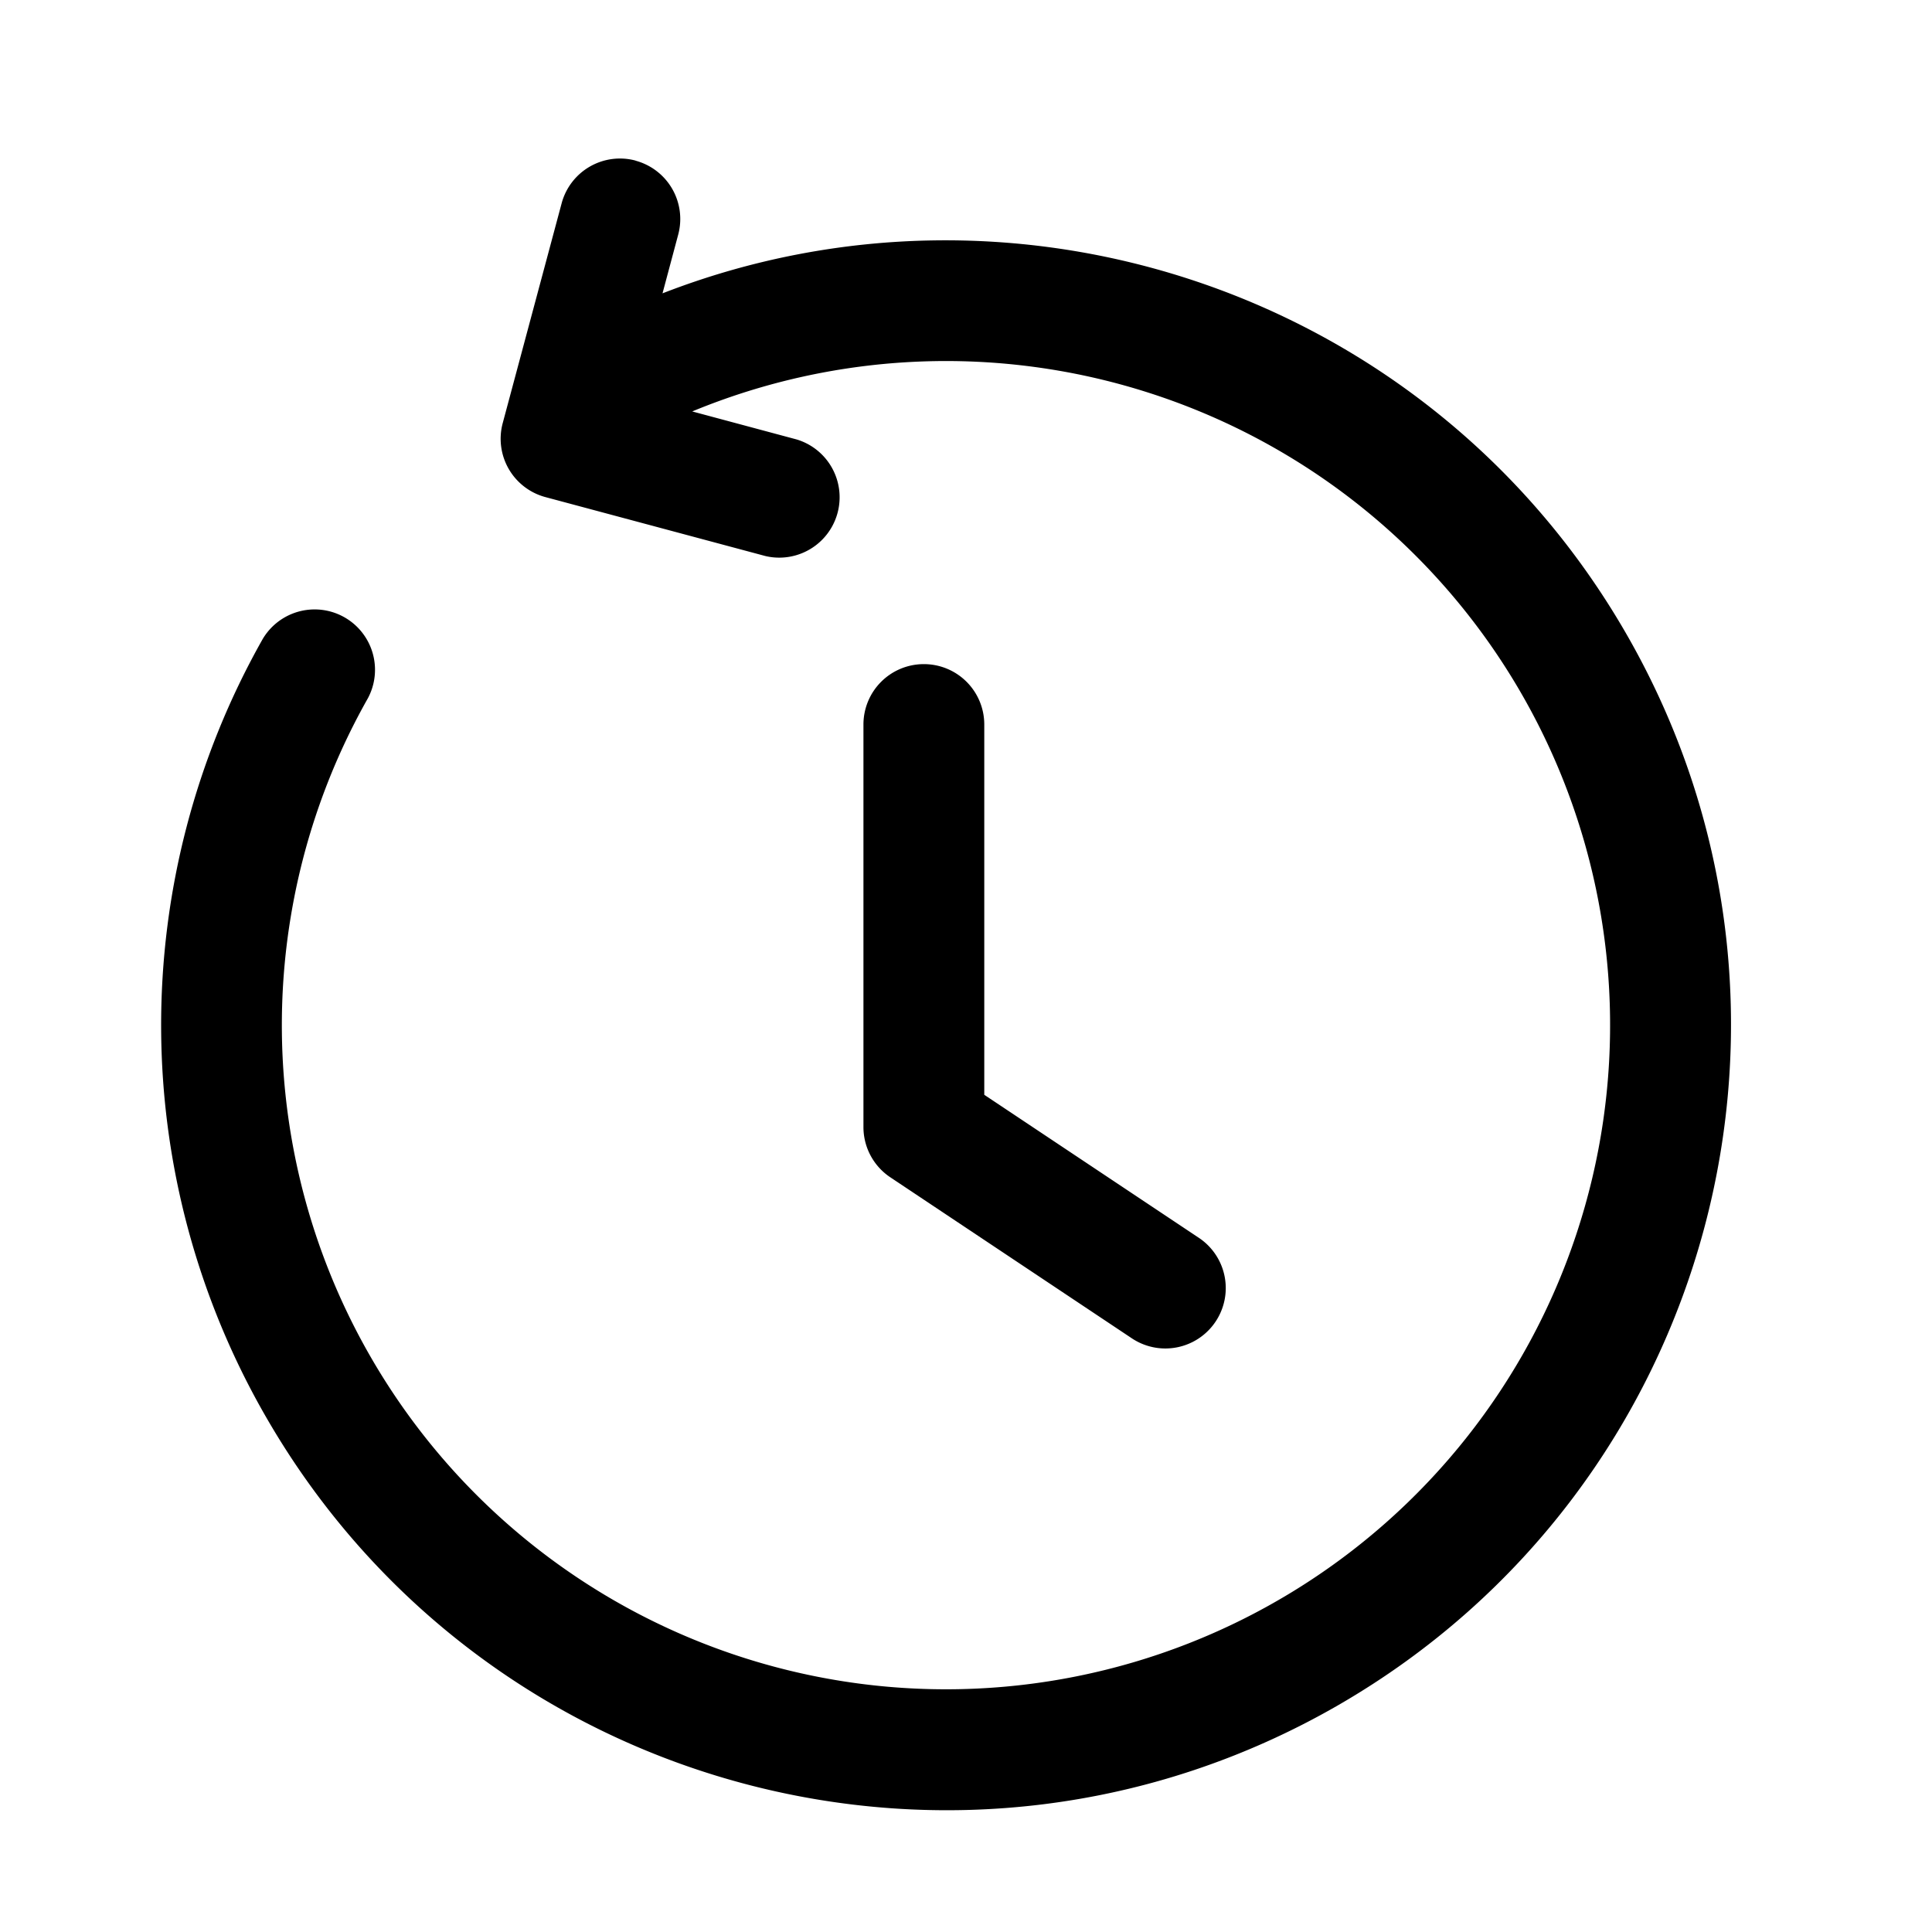 <svg xmlns="http://www.w3.org/2000/svg" width="24" height="24" fill="currentColor" viewBox="0 0 24 24">
  <path fill-rule="evenodd" d="M7.895 1.996a.75.75 0 0 1 .53.918l-.195.73c4.408-1.714 9.527-.005 11.965 4.217 2.693 4.664 1.095 10.627-3.569 13.32C11.963 23.871 6 22.274 3.309 17.61a9.746 9.746 0 0 1-.045-9.673.75.75 0 0 1 1.306.737 8.25 8.25 0 1 0 4.029-3.563l1.297.348a.75.75 0 0 1-.389 1.448l-2.732-.732a.75.75 0 0 1-.53-.919l.732-2.731a.75.75 0 0 1 .919-.53Zm3.582 6.254a.75.75 0 0 1 .75.75v4.6l2.666 1.777a.75.75 0 0 1-.833 1.248l-3-2a.75.75 0 0 1-.334-.624V9a.75.75 0 0 1 .75-.75Z" clip-rule="evenodd"/>
</svg>
